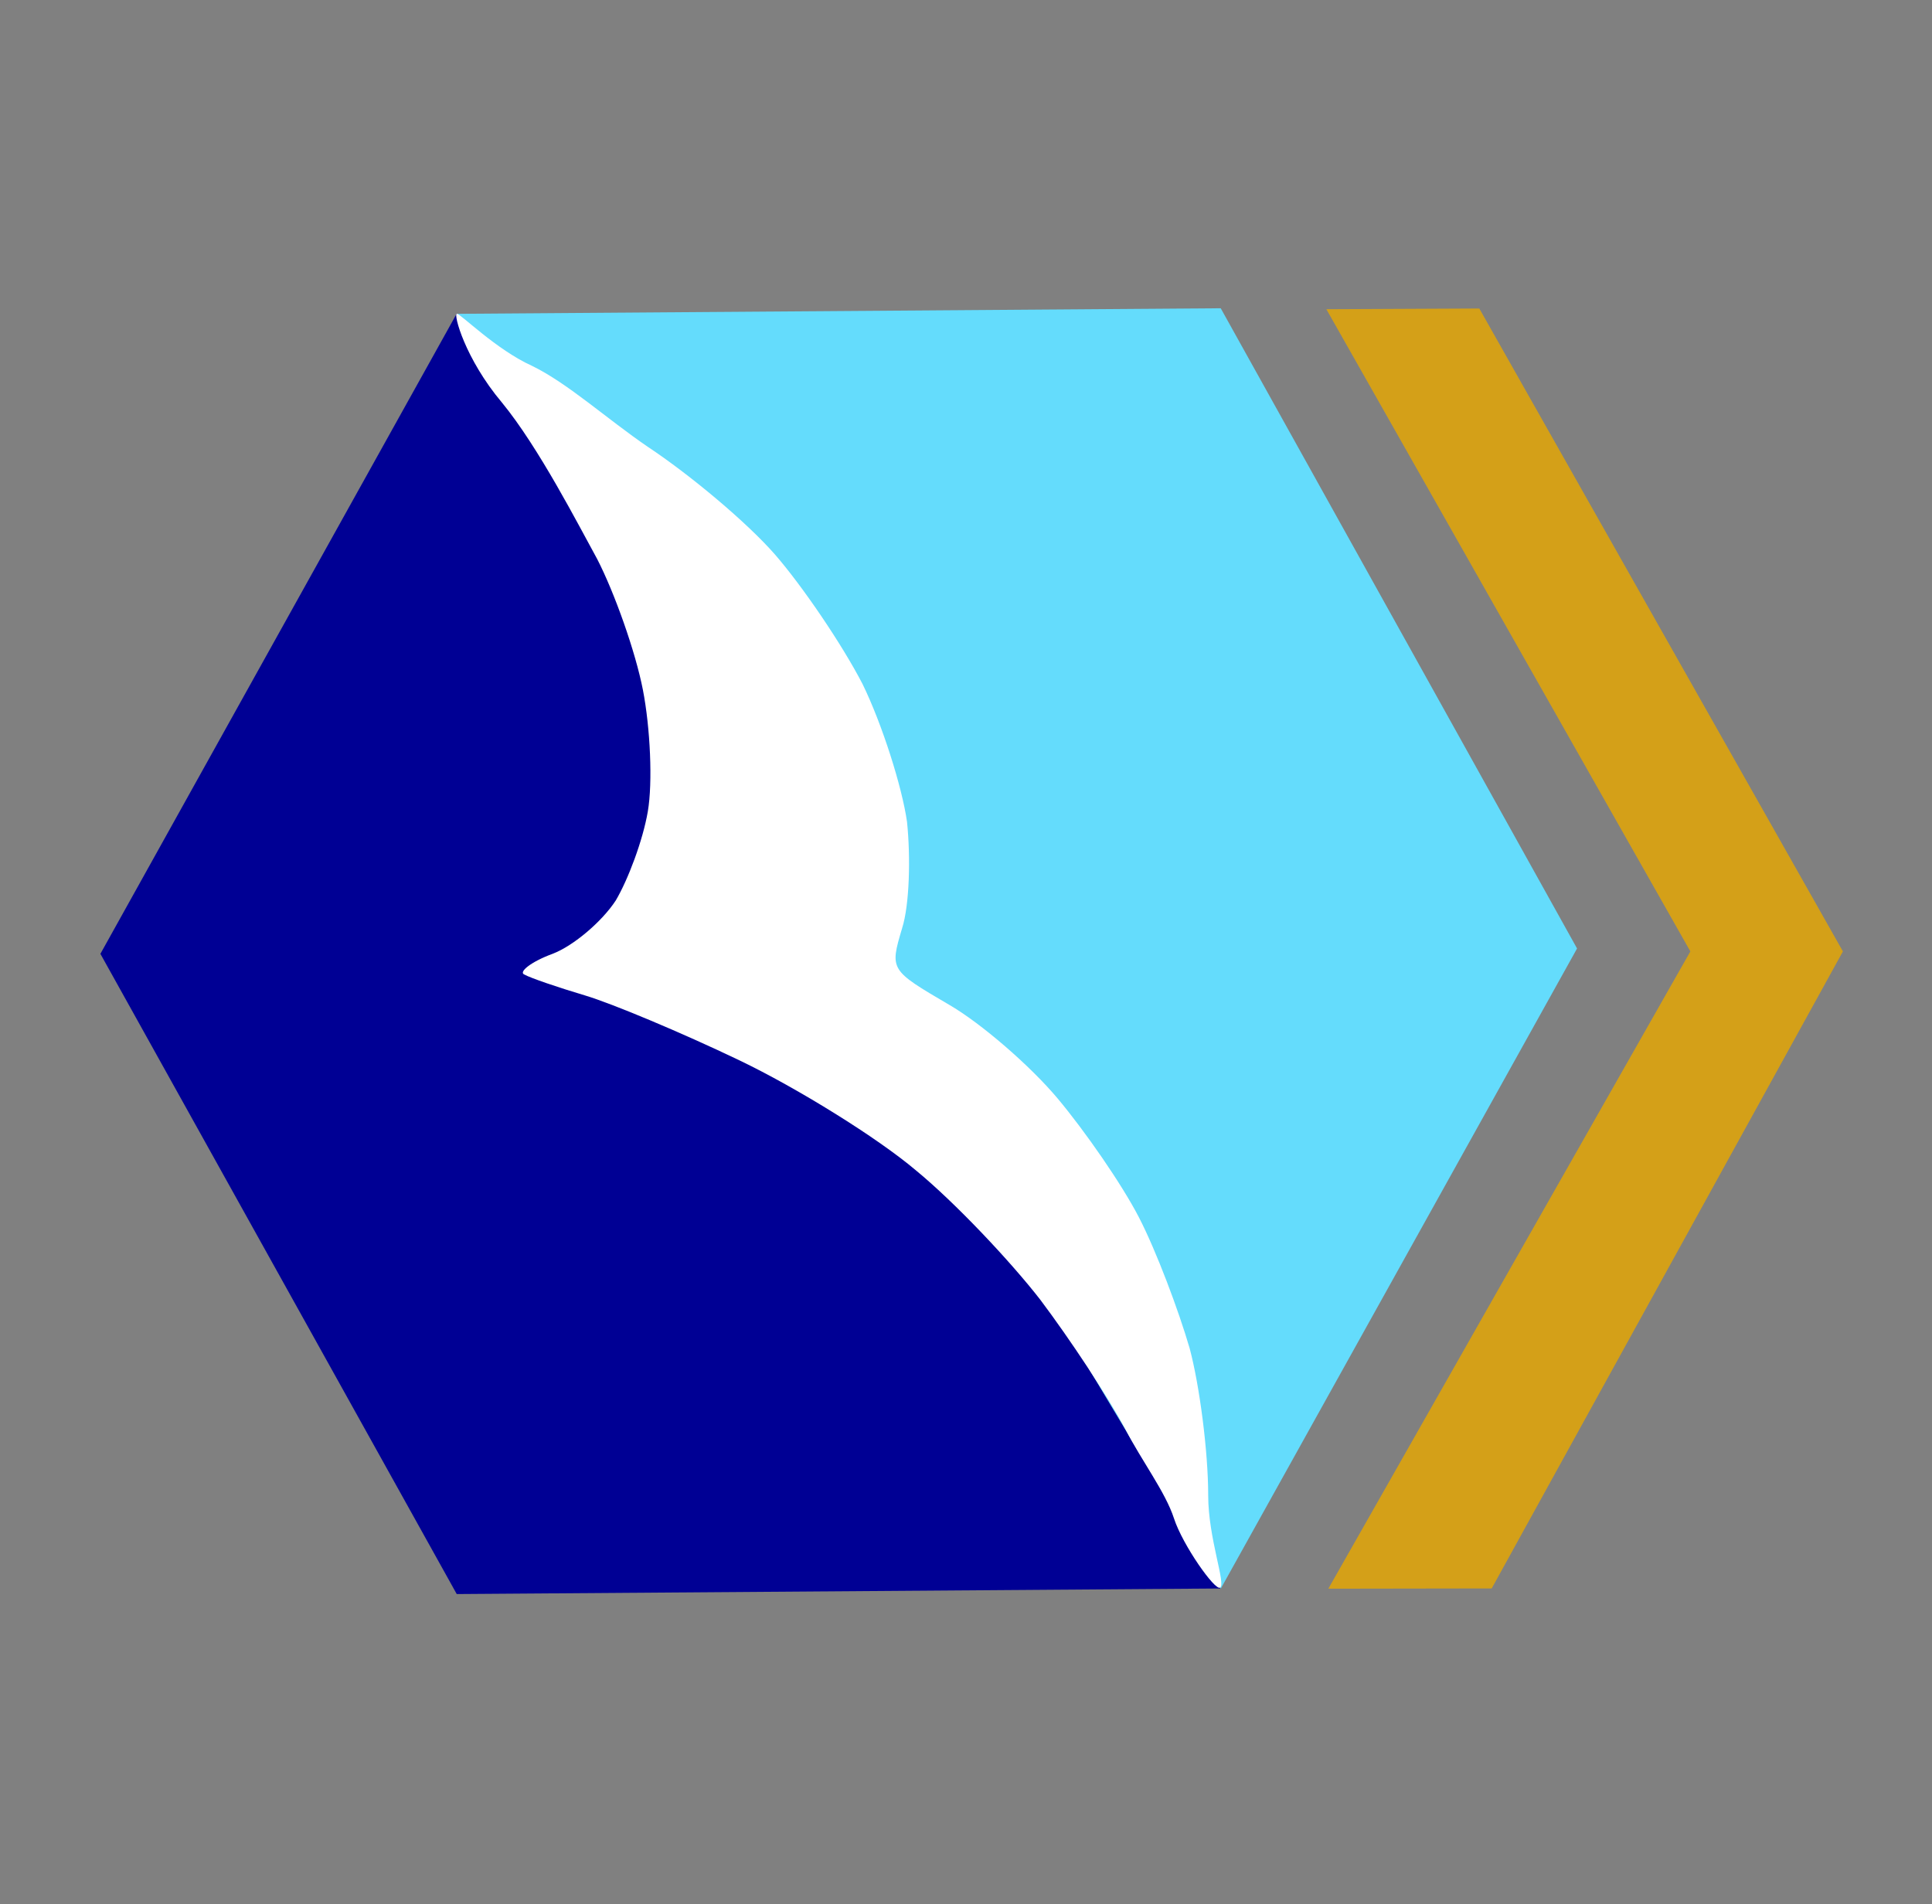 <?xml version="1.0" encoding="UTF-8" standalone="no"?>
<svg
   xmlns:dc="http://purl.org/dc/elements/1.1/"
   xmlns:cc="http://creativecommons.org/ns#"
   xmlns:rdf="http://www.w3.org/1999/02/22-rdf-syntax-ns#"
   xmlns:svg="http://www.w3.org/2000/svg"
   xmlns="http://www.w3.org/2000/svg"
   xmlns:sodipodi="http://sodipodi.sourceforge.net/DTD/sodipodi-0.dtd"
   xmlns:inkscape="http://www.inkscape.org/namespaces/inkscape"
   version="1.0"
   width="216.875"
   height="213.75"
   viewBox="0 0 173.5 171"
   preserveAspectRatio="xMidYMid meet"
   id="svg2"
   inkscape:version="0.48.4 r9939"
   sodipodi:docname="960.svg">
  <rect x="0" y="0" width="173.5" height="171" fill="#808080" stroke="none"/>
  <defs
     id="defs14" />
  <sodipodi:namedview
     pagecolor="#ffffff"
     bordercolor="#666666"
     borderopacity="1"
     objecttolerance="10"
     gridtolerance="10"
     guidetolerance="10"
     inkscape:pageopacity="0"
     inkscape:pageshadow="2"
     inkscape:window-width="1855"
     inkscape:window-height="1056"
     id="namedview12"
     showgrid="false"
     fit-margin-left="10"
     fit-margin-top="35"
     fit-margin-bottom="35"
     fit-margin-right="10"
     inkscape:zoom="1.887773"
     inkscape:cx="263.28544"
     inkscape:cy="40.901111"
     inkscape:window-x="65"
     inkscape:window-y="24"
     inkscape:window-maximized="1"
     inkscape:current-layer="svg2" />
  <path
     style="fill:#d4a018;stroke:none"
     inkscape:connector-curvature="0"
     id="path10"
     d="M 119.111,27.772 151.8,85.449 l -32.512,57.235 14.671,-0.023 L 165.5,85.449 132.847,27.708 z"
     sodipodi:nodetypes="ccccccc" />
  <g
     id="g3043"
     transform="translate(100.012,-87.722)">
    <path
       sodipodi:nodetypes="cccc"
       d="m -58.996,115.887 -32,57.5 32,57.5 68.6,-0.5"
       id="path8-2"
       inkscape:connector-curvature="0"
       style="fill:#000094;stroke:none" />
    <path
       sodipodi:nodetypes="cccc"
       d="M 9.613,230.407 41.613,172.907 9.613,115.407 l -68.6,0.5"
       id="path8-2-2"
       inkscape:connector-curvature="0"
       style="fill:#64dcfc;stroke:none" />
  </g>
  <g
     inkscape:groupmode="layer"
     id="layer1"
     inkscape:label="Layer" />
  <path
     style="fill:#ffffff;stroke:none"
     inkscape:connector-curvature="0"
     id="path8"
     d="m 41.03,28.179 c 0.333,0 3.526,3.221 6.74,4.676 3.214,1.559 6.749,4.781 10.406,7.276 3.769,2.495 8.868,6.756 11.417,9.667 2.439,2.807 5.986,8.004 7.87,11.642 1.774,3.638 3.547,9.251 3.99,12.369 0.333,3.222 0.222,7.484 -0.443,9.563 -1.108,3.742 -1.108,3.742 4.212,6.86 2.882,1.663 7.316,5.509 9.754,8.419 2.439,2.91 5.764,7.692 7.316,10.706 1.552,3.014 3.547,8.316 4.545,11.746 0.887,3.326 1.663,9.251 1.663,13.201 0,3.846 1.619,7.971 1.065,8.282 -0.443,0.312 -3.359,-3.818 -4.135,-6.208 -0.776,-2.391 -2.915,-5.192 -4.356,-7.999 -1.552,-2.91 -4.988,-8.108 -7.648,-11.642 -2.66,-3.43 -7.648,-8.731 -11.195,-11.642 -3.436,-2.91 -10.641,-7.38 -15.851,-9.875 -5.21,-2.495 -11.417,-5.093 -13.855,-5.821 -2.439,-0.728 -4.877,-1.559 -5.431,-1.871 -0.554,-0.208 0.554,-1.143 2.549,-1.871 1.884,-0.728 4.434,-2.91 5.653,-4.781 1.108,-1.871 2.439,-5.405 2.882,-8.004 0.443,-2.599 0.222,-7.484 -0.443,-10.914 C 57.068,58.529 55.184,53.228 53.632,50.214 51.97,47.199 48.403,40.211 45.078,36.157 41.752,32.207 40.698,28.179 41.03,28.179 z"
     sodipodi:nodetypes="scccccccsscscscccsscccssccs" />
</svg>
